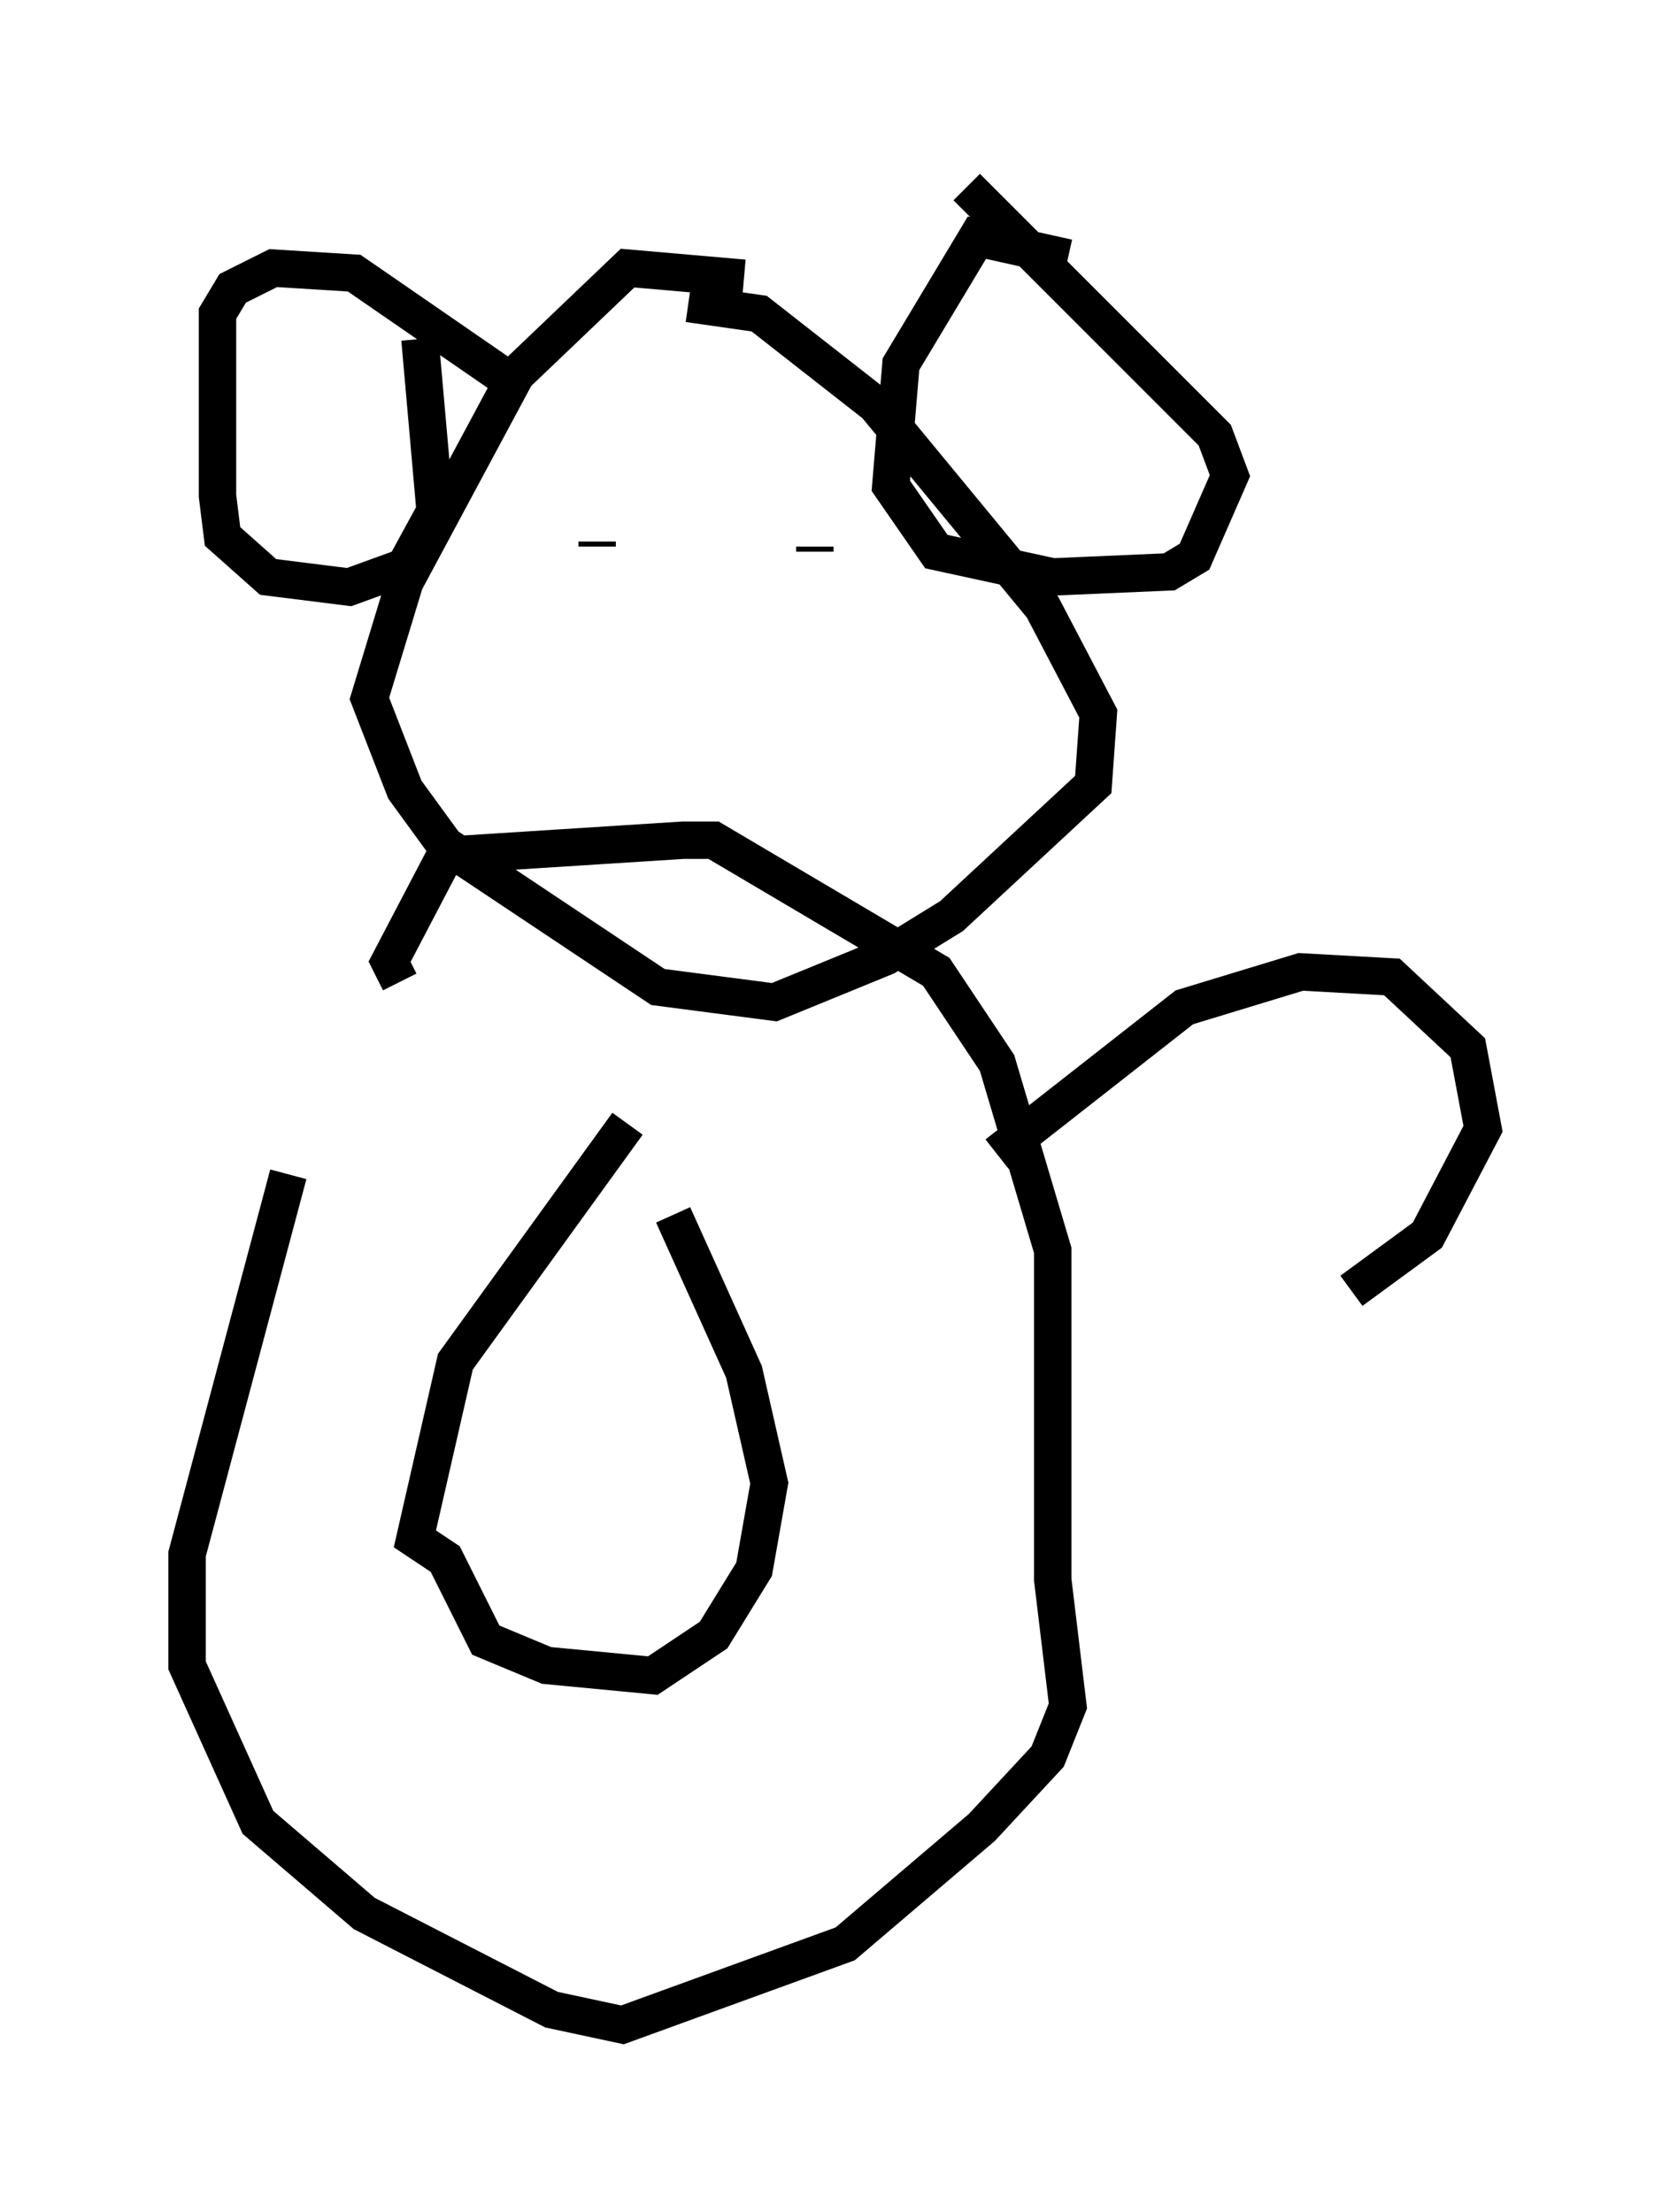<?xml version="1.0" encoding="utf-8" ?>
<svg baseProfile="full" height="59.12" version="1.1" width="44.641" xmlns="http://www.w3.org/2000/svg" xmlns:ev="http://www.w3.org/2001/xml-events" xmlns:xlink="http://www.w3.org/1999/xlink"><defs /><rect fill="white" height="59.12" width="44.641" x="0" y="0" /><path d="M10.819, 24.215 m-3.112, 7.172 l-2.706, 10.149 0.0, 2.977 l1.894, 4.195 2.842, 2.436 l5.007, 2.571 1.894, 0.406 l5.954, -2.165 3.654, -3.112 l1.759, -1.894 0.541, -1.353 l-0.406, -3.383 0.0, -8.796 l-1.488, -5.007 -1.624, -2.436 l-5.954, -3.518 -0.812, 0.0 l-6.36, 0.406 -1.488, 2.842 l0.271, 0.541 m6.089, 3.789 l-4.601, 6.36 -1.083, 4.736 l0.812, 0.541 1.083, 2.165 l1.624, 0.677 2.842, 0.271 l1.624, -1.083 1.083, -1.759 l0.406, -2.3 -0.677, -2.977 l-1.894, -4.195 m1.894, -25.034 l-3.112, -0.271 -2.977, 2.842 l-2.977, 5.548 -0.947, 3.112 l0.947, 2.436 1.083, 1.488 l5.683, 3.789 3.112, 0.406 l2.977, -1.218 1.759, -1.083 l3.789, -3.518 0.135, -1.894 l-1.488, -2.842 -4.465, -5.413 l-3.112, -2.436 -1.894, -0.271 m10.149, -1.218 l-2.436, -0.541 -2.03, 3.383 l-0.271, 3.248 1.218, 1.759 l3.112, 0.677 3.112, -0.135 l0.677, -0.406 0.947, -2.165 l-0.406, -1.083 -6.631, -6.631 m-12.449, 5.007 l-3.924, -2.706 -2.165, -0.135 l-1.083, 0.541 -0.406, 0.677 l0.0, 4.871 0.135, 1.083 l1.218, 1.083 2.165, 0.271 l1.488, -0.541 0.812, -1.488 l-0.406, -4.601 m4.736, 5.413 l0.0, 0.135 m5.819, 0.0 l0.0, 0.135 m4.871, 16.103 l5.007, -3.924 3.112, -0.947 l2.436, 0.135 2.03, 1.894 l0.406, 2.165 -1.488, 2.842 l-2.03, 1.488 " fill="none" stroke="black" stroke-width="1" /></svg>